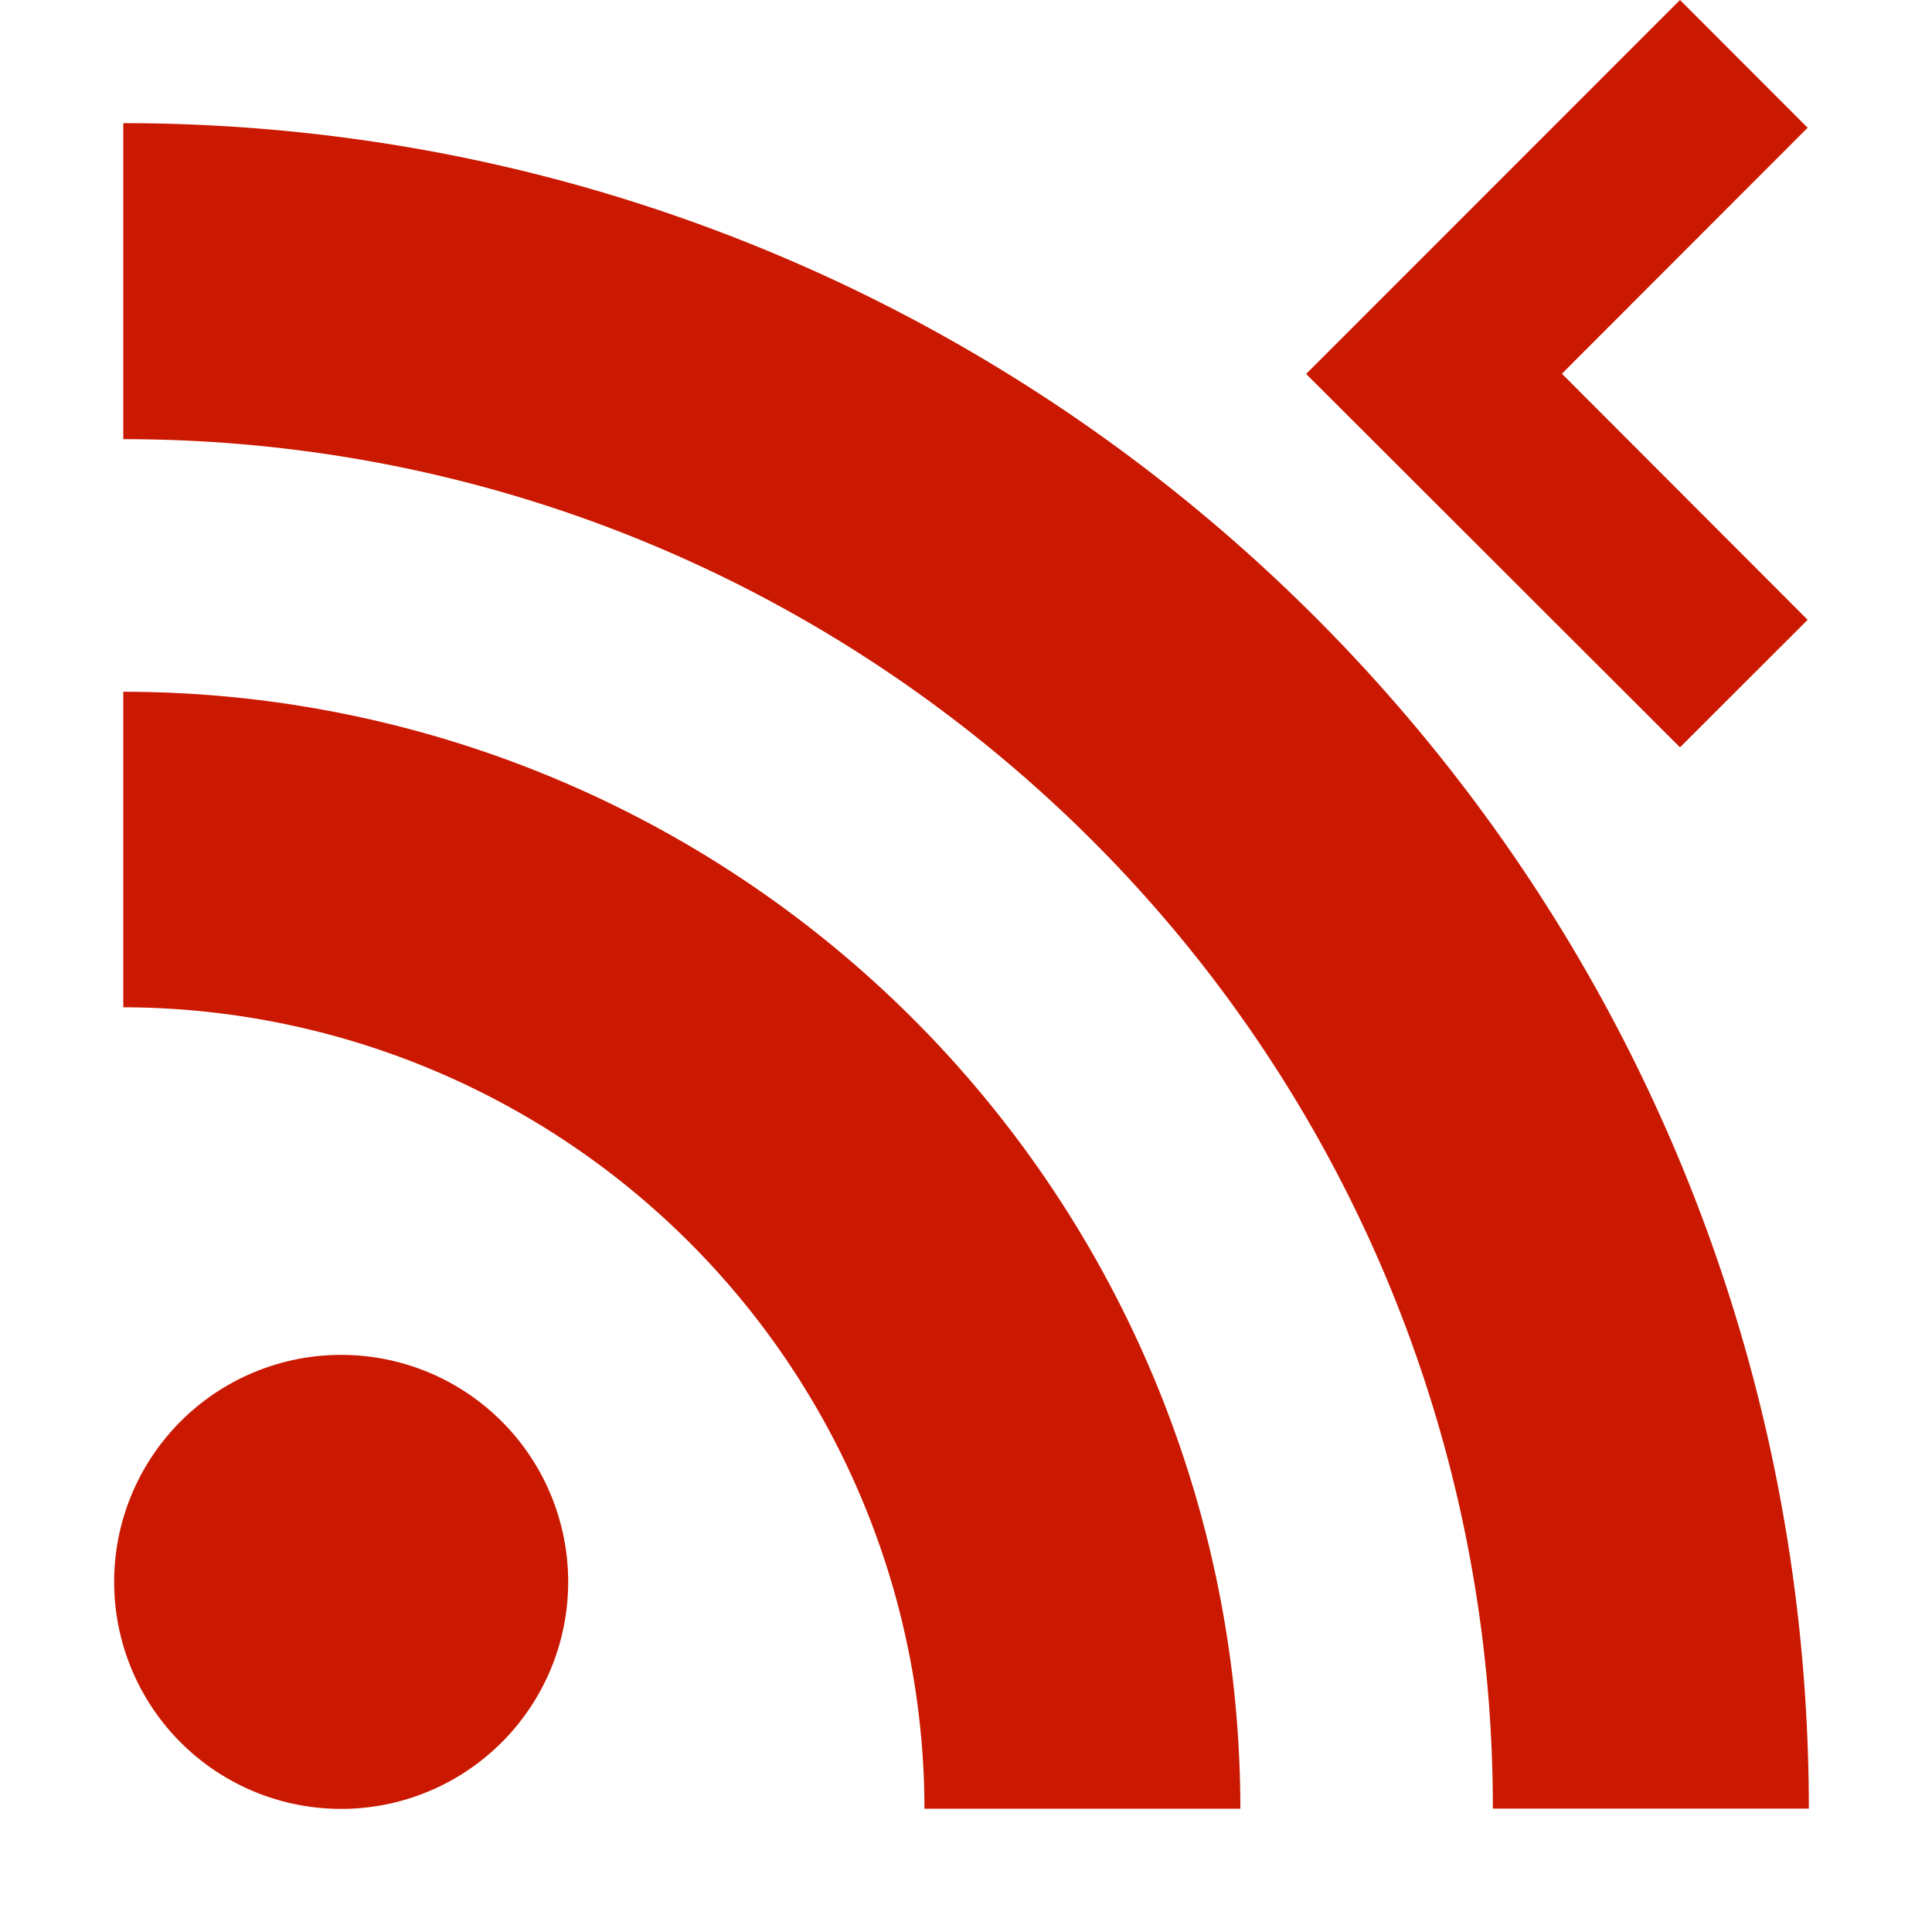 <svg width="16" height="16" xmlns="http://www.w3.org/2000/svg" viewBox="0 0 16 16" shape-rendering="geometricPrecision" fill="#cb1800"><defs><mask id="a"><rect fill="#fff" width="100%" height="100%"/><path fill="#000" d="m16.383 1.058-2.47-2.473-4.51 4.512 4.511 4.506 2.469-2.469-2.035-2.039z"/></mask></defs><path d="m12.935 3.095 2.035-2.037L13.913 0l-3.096 3.097 3.096 3.092 1.057-1.056z"/><g mask="url(#a)"><path d="M1.021 1.02v2.617c3.137 0 5.964 1.267 8.021 3.32a11.31 11.31 0 0 1 3.321 8.021h2.617C14.978 7.27 8.73 1.022 1.021 1.02zm0 4.709v2.613a6.647 6.647 0 0 1 6.635 6.637h2.616a9.251 9.251 0 0 0-9.251-9.25zM2.9 11.222a1.88 1.88 0 1 0 .001 3.757 1.88 1.88 0 0 0-.001-3.757z"/></g></svg>